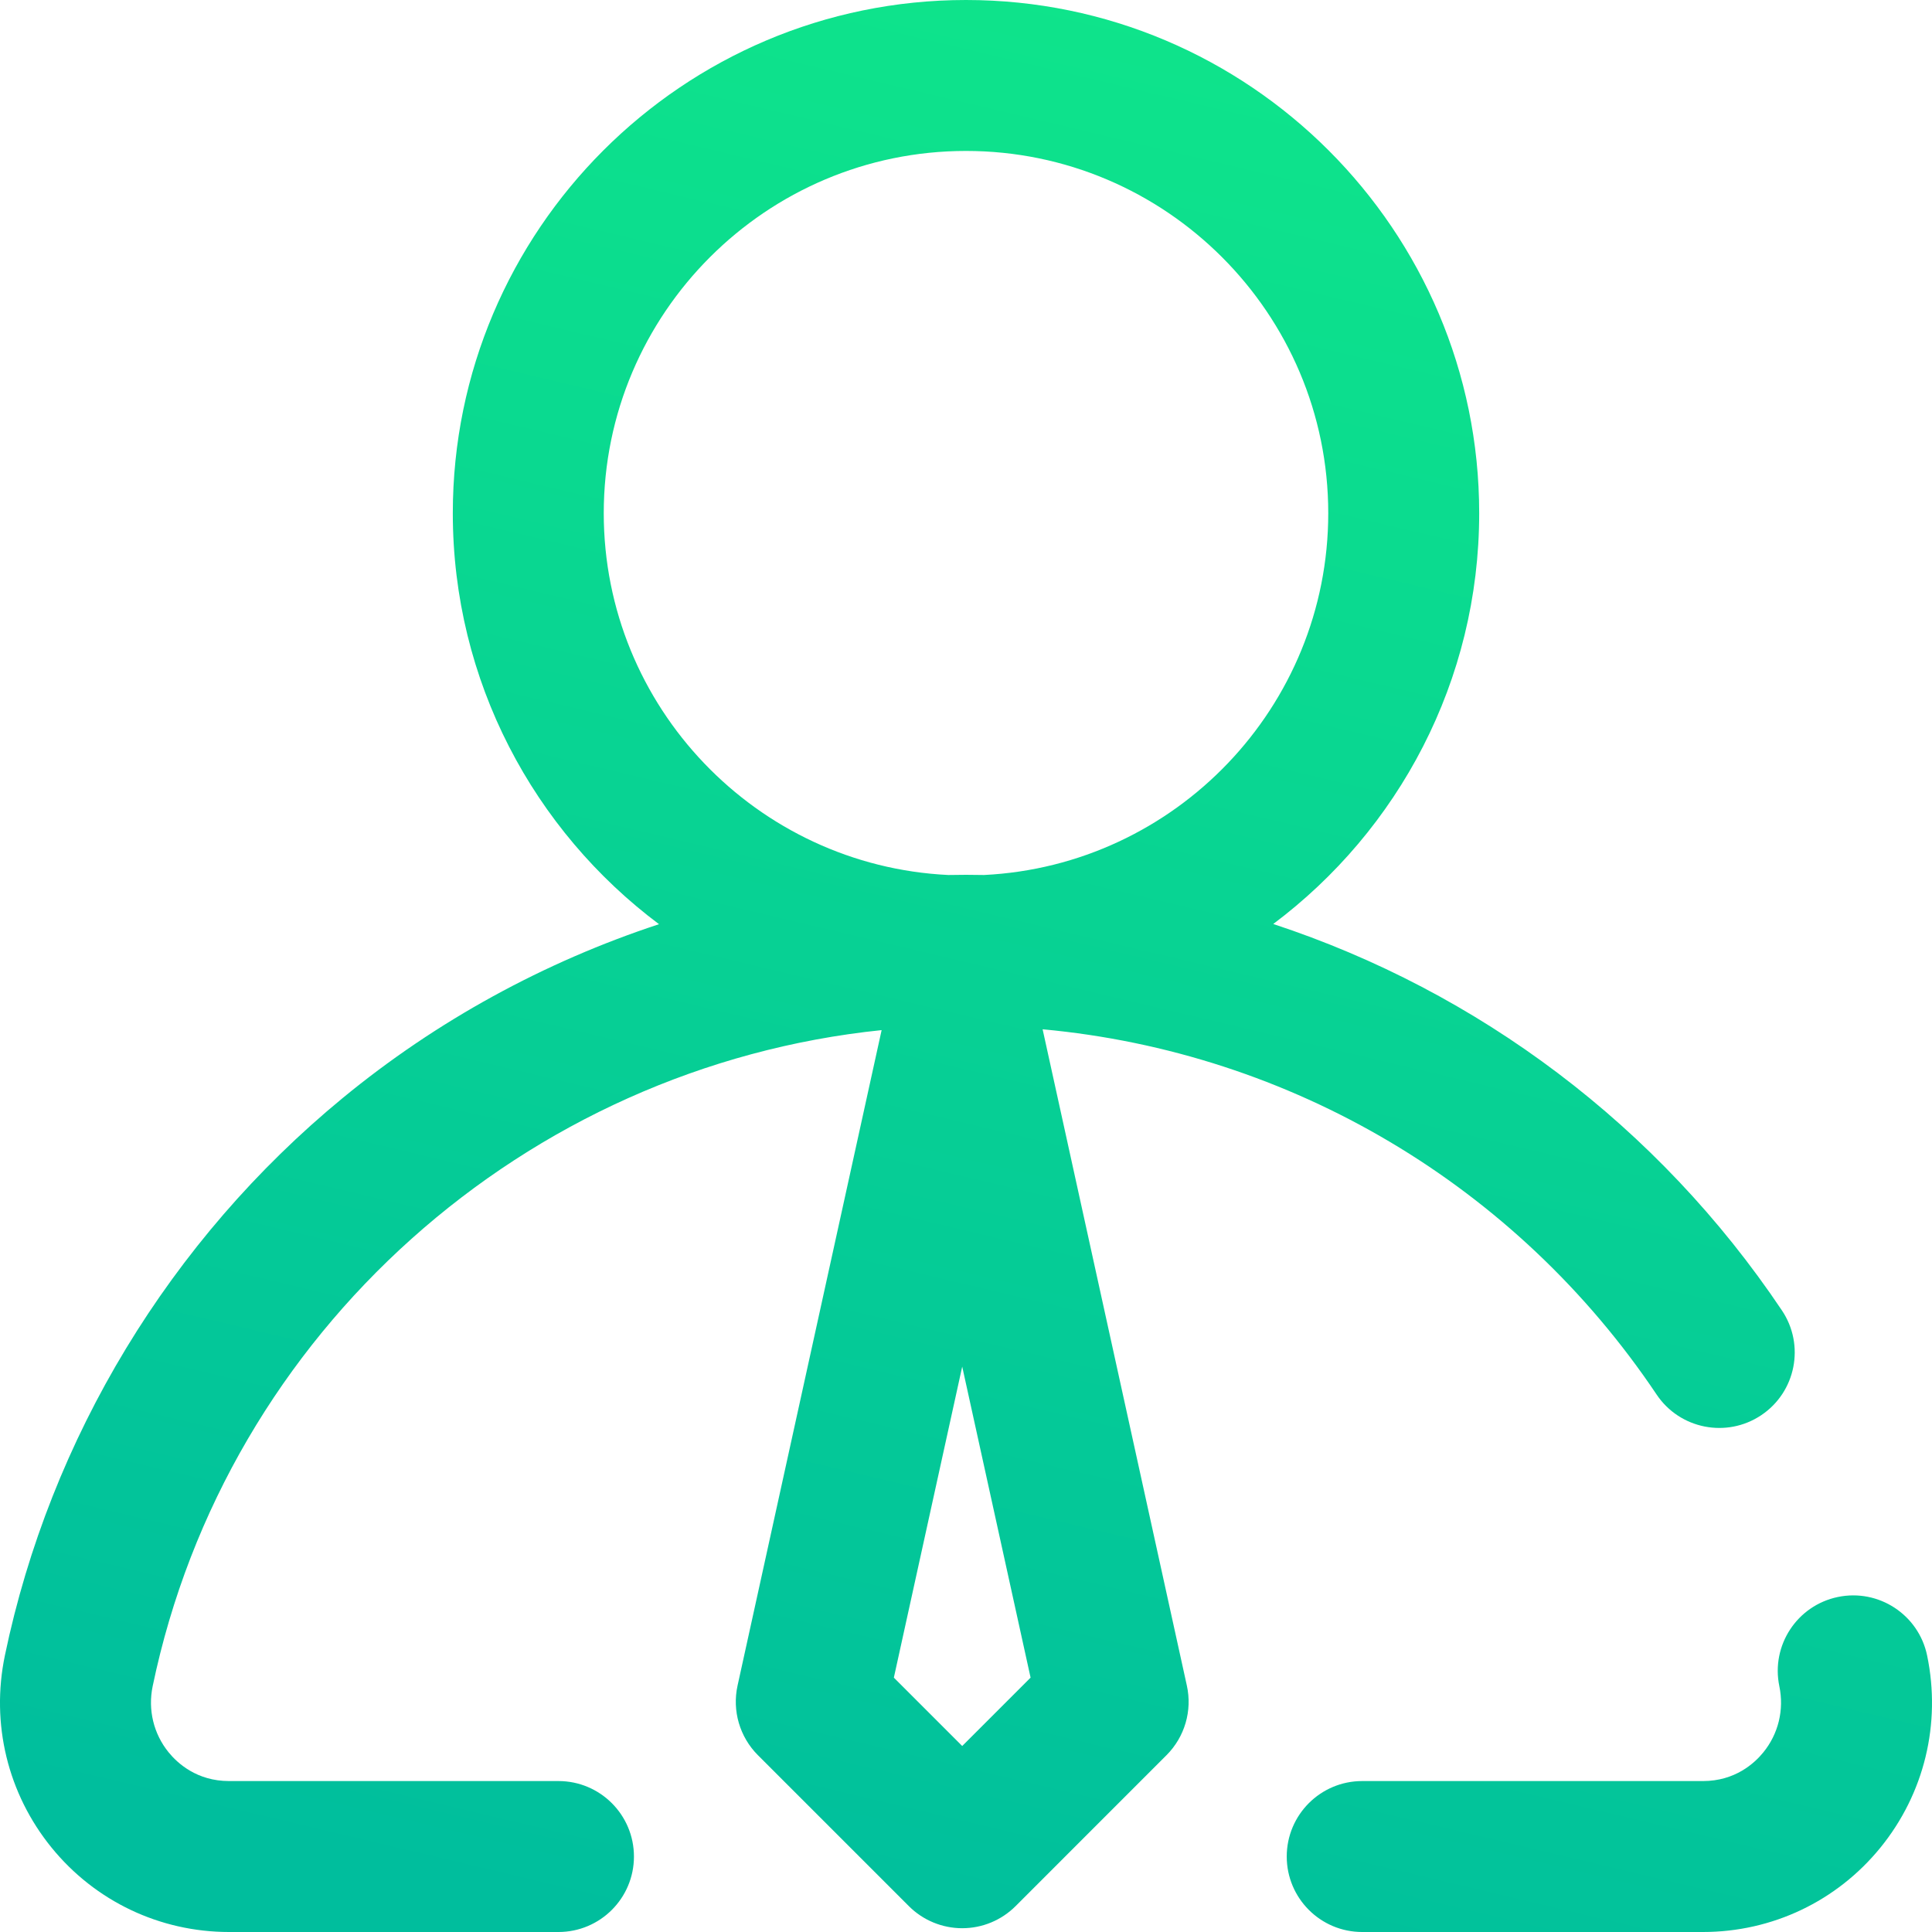 <svg width="70" height="70" viewBox="0 0 70 70" fill="none" xmlns="http://www.w3.org/2000/svg">
<path d="M68.132 66.942C66.552 68.885 64.208 70 61.702 70H49.355C47.845 70 46.621 68.776 46.621 67.266C46.621 65.755 47.845 64.531 49.355 64.531H61.702C62.869 64.531 63.574 63.88 63.889 63.491C64.435 62.821 64.646 61.948 64.469 61.096C64.161 59.618 65.11 58.17 66.588 57.862C68.067 57.554 69.515 58.503 69.823 59.981C70.337 62.452 69.721 64.988 68.132 66.942ZM43.002 61.072C43.203 61.983 42.925 62.933 42.265 63.593L36.797 69.062C36.284 69.575 35.589 69.863 34.863 69.863C34.138 69.863 33.442 69.575 32.929 69.062L27.46 63.593C26.801 62.933 26.523 61.983 26.723 61.072L31.943 37.323C19.064 38.647 8.209 48.235 5.531 61.096C5.354 61.948 5.565 62.821 6.11 63.491C6.426 63.88 7.13 64.531 8.298 64.531H20.234C21.744 64.531 22.969 65.755 22.969 67.266C22.969 68.776 21.744 70 20.234 70H8.298C5.792 70 3.448 68.885 1.868 66.942C0.279 64.988 -0.337 62.452 0.177 59.981C1.818 52.099 6.166 44.925 12.418 39.782C15.828 36.977 19.725 34.852 23.877 33.485C19.345 30.091 16.406 24.679 16.406 18.594C16.406 8.341 24.747 0 35 0C45.252 0 53.594 8.341 53.594 18.594C53.594 24.675 50.659 30.084 46.132 33.478C53.56 35.923 60.076 40.788 64.563 47.48C65.404 48.734 65.069 50.433 63.815 51.274C62.56 52.115 60.861 51.78 60.021 50.525C54.931 42.935 46.76 38.12 37.776 37.293L43.002 61.072ZM34.36 31.703C34.573 31.699 34.786 31.696 35 31.696C35.218 31.696 35.435 31.699 35.651 31.703C42.587 31.362 48.125 25.613 48.125 18.594C48.125 11.357 42.237 5.469 35 5.469C27.763 5.469 21.875 11.357 21.875 18.594C21.875 25.616 27.419 31.368 34.36 31.703ZM37.34 60.784L34.863 49.515L32.386 60.784L34.863 63.261L37.34 60.784Z" fill="url(#paint0_linear)"/>
<defs>
<linearGradient id="paint0_linear" x1="39.812" y1="2.04053e-07" x2="23.187" y2="70" gradientUnits="userSpaceOnUse">
<stop stop-color="#0EE48B"/>
<stop offset="1" stop-color="#00BE9D"/>
</linearGradient>
</defs>
</svg>
